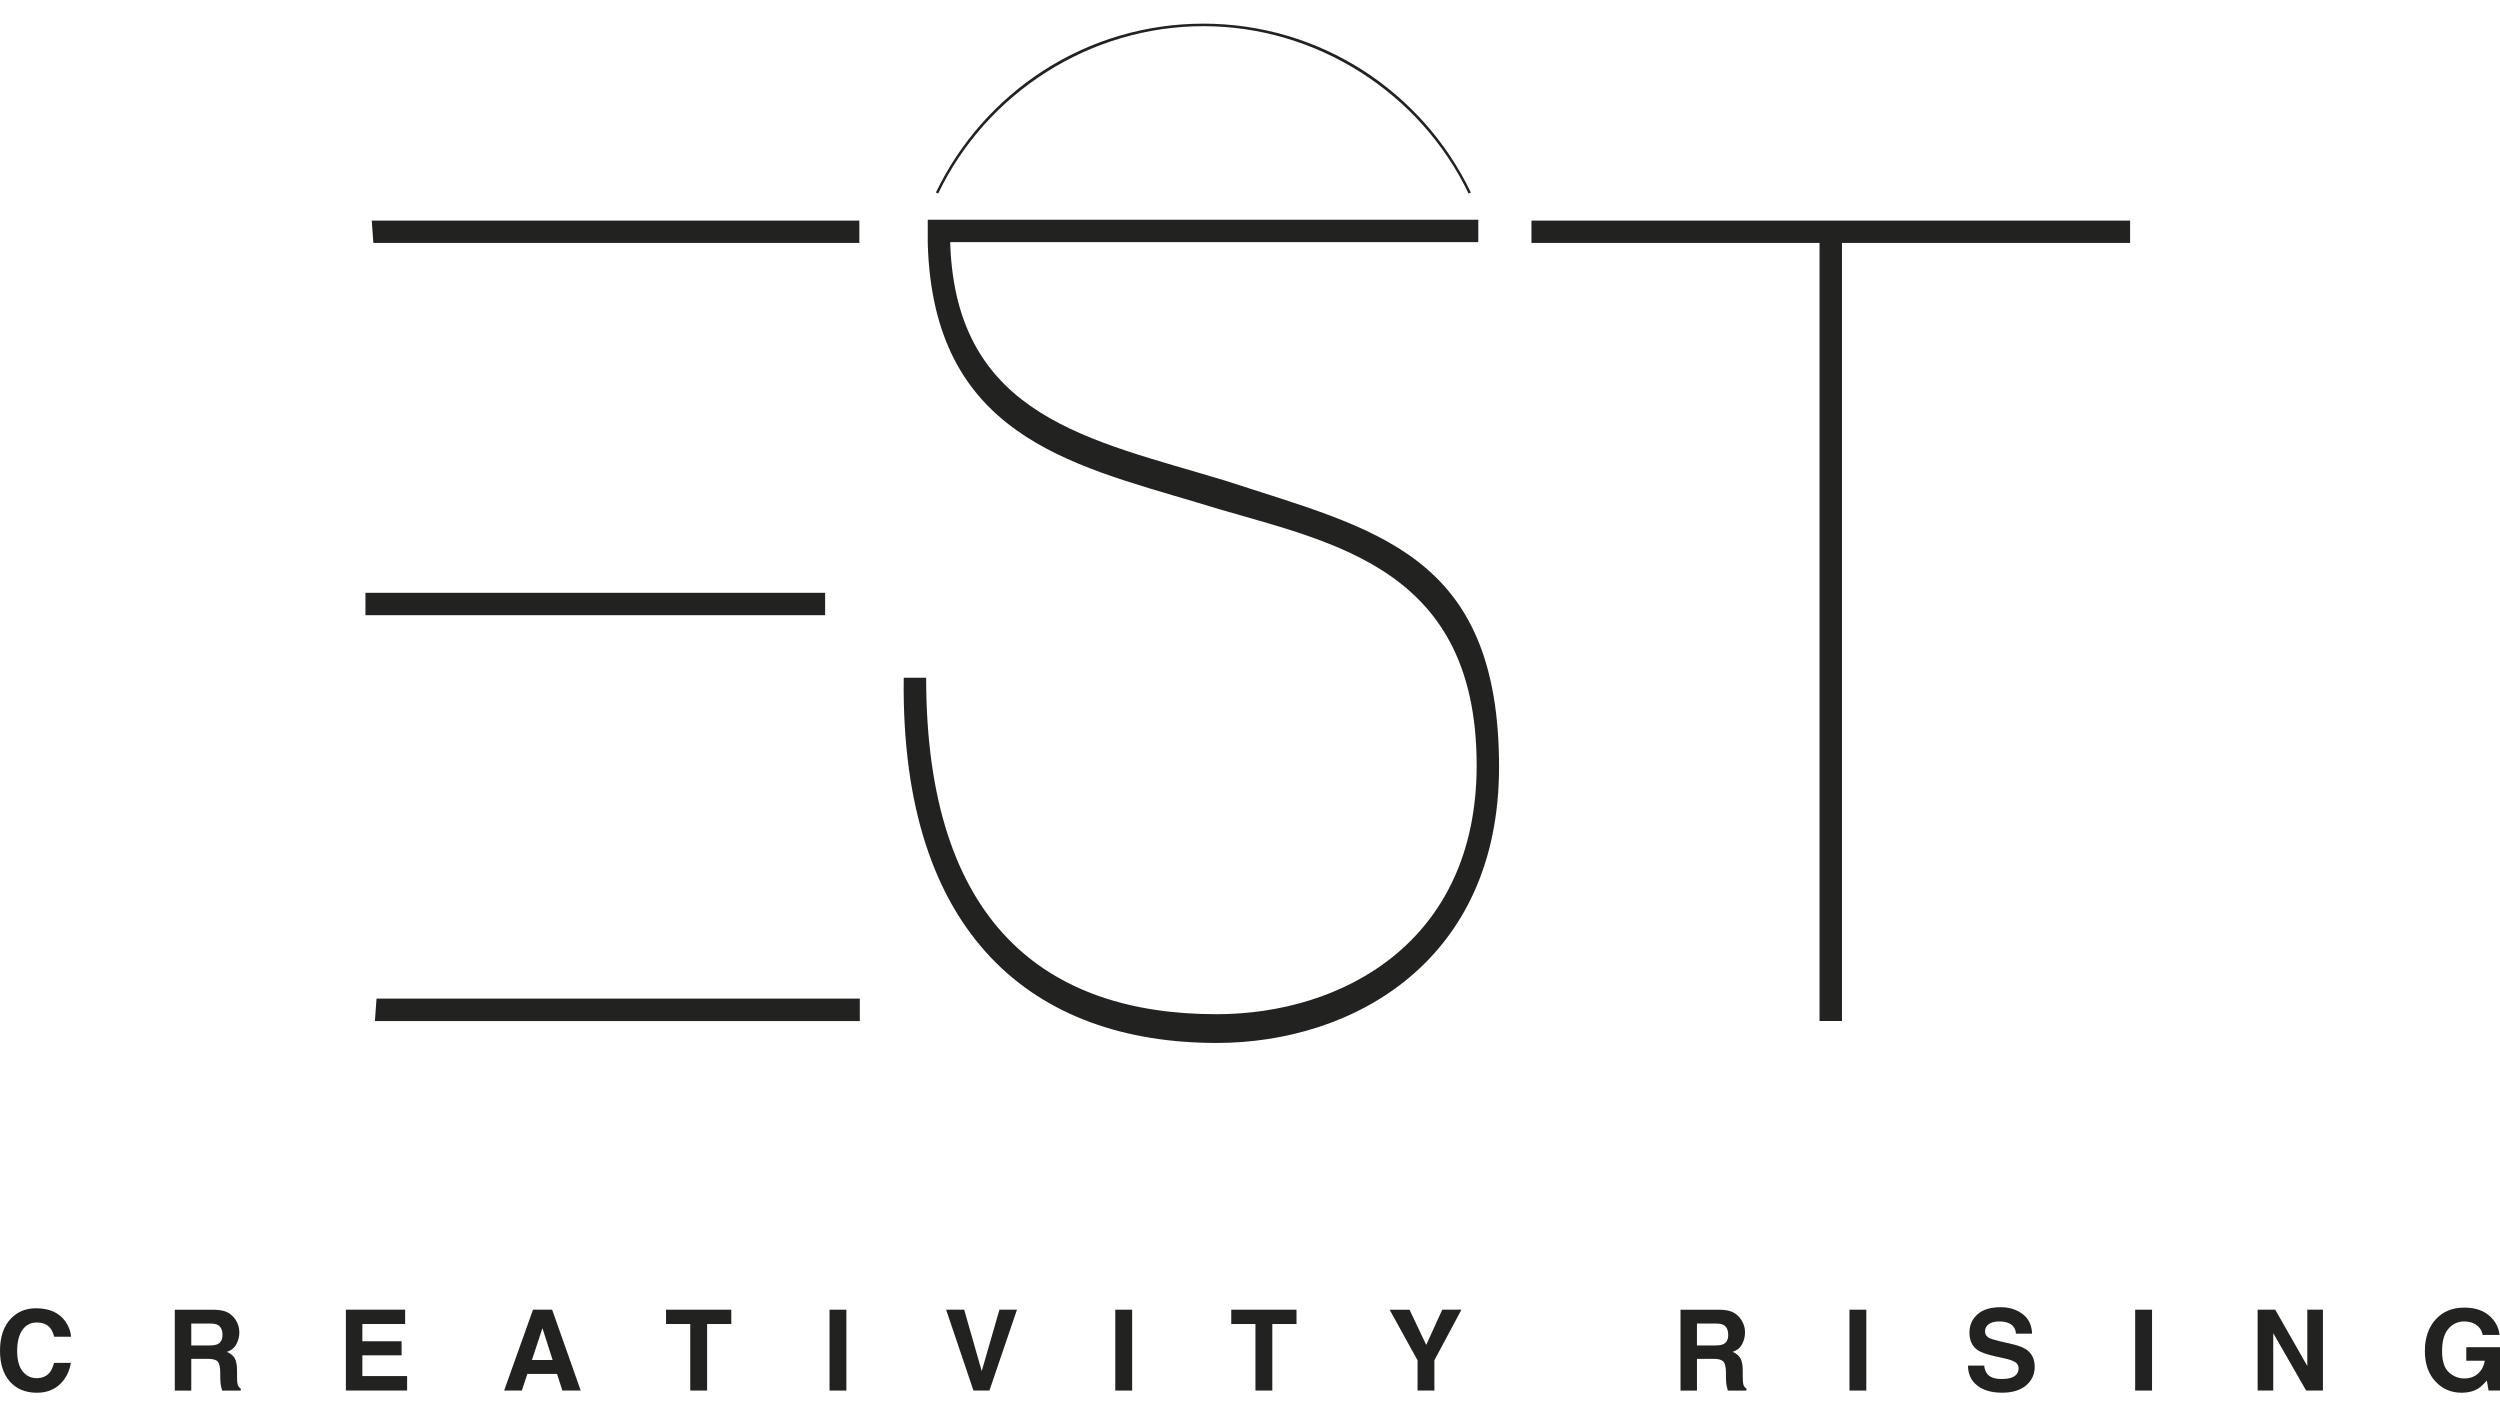 <?xml version="1.0" encoding="utf-8"?>
<!-- Generator: Adobe Illustrator 15.0.0, SVG Export Plug-In . SVG Version: 6.00 Build 0)  -->
<!DOCTYPE svg PUBLIC "-//W3C//DTD SVG 1.1//EN" "http://www.w3.org/Graphics/SVG/1.1/DTD/svg11.dtd">
<svg version="1.1" id="Calque_1" xmlns="http://www.w3.org/2000/svg" xmlns:xlink="http://www.w3.org/1999/xlink" x="0px" y="0px"
	 width="150px" height="85px" viewBox="0 0 150 85" enable-background="new 0 0 150 85" xml:space="preserve">
<g>
	<g>
		<path fill="#222221" d="M88.116,11.614C85.19,5.512,78.942,1.571,72.201,1.571c-6.739,0-12.985,3.941-15.911,10.043l-0.135-0.066
			c1.434-2.986,3.66-5.512,6.444-7.309c2.862-1.844,6.183-2.82,9.602-2.82c3.421,0,6.741,0.977,9.605,2.82
			c2.782,1.795,5.013,4.322,6.444,7.309L88.116,11.614z"/>
	</g>
	<path fill="#222221" d="M91.887,14.577v-1.342h35.919v1.342h-17.287v46.685h-1.347V14.577H91.887z"/>
	<path fill="#222221" d="M22.591,59.916h28.998v1.346H22.495L22.591,59.916z M21.927,35.567h27.58v1.344h-27.58 M22.305,13.235
		h29.256v1.342H22.401L22.305,13.235z"/>
	<path fill="#222221" d="M73.53,28.844c-8.033-2.451-16.17-3.766-16.517-14.25v-0.066h31.685v-1.344H55.665v1.41
		c0.318,11.447,8.463,13.258,16.116,15.543c7.401,2.33,16.818,3.365,16.818,15.787c0,10.609-8.073,14.928-15.608,14.928
		c-10.224,0-17.422-5.438-17.422-20.187h-1.345c-0.205,15.527,7.868,21.912,18.767,21.912c8.207,0,16.952-4.918,16.952-16.562
		C89.943,33.159,82.476,31.776,73.53,28.844z"/>
	<path fill="#222221" d="M0.671,79.096c0.391-0.4,0.888-0.6,1.49-0.6c0.808,0,1.396,0.268,1.771,0.803
		c0.206,0.299,0.314,0.602,0.333,0.904H3.251c-0.064-0.236-0.146-0.414-0.248-0.531c-0.182-0.215-0.447-0.322-0.805-0.322
		c-0.359,0-0.646,0.15-0.854,0.447c-0.209,0.297-0.314,0.717-0.314,1.26s0.11,0.953,0.328,1.223c0.222,0.273,0.5,0.41,0.838,0.41
		c0.349,0,0.611-0.119,0.795-0.352c0.1-0.125,0.184-0.314,0.252-0.566h1.008c-0.085,0.529-0.307,0.959-0.664,1.293
		c-0.358,0.33-0.814,0.5-1.371,0.5c-0.689,0-1.231-0.227-1.625-0.672C0.196,82.441,0,81.83,0,81.049
		C0,80.203,0.224,79.553,0.671,79.096z"/>
	<path fill="#222221" d="M13.571,78.705c0.18,0.078,0.331,0.193,0.456,0.34c0.103,0.121,0.183,0.258,0.244,0.408
		c0.058,0.15,0.089,0.322,0.089,0.51c0,0.23-0.059,0.459-0.174,0.68c-0.115,0.225-0.309,0.383-0.573,0.471
		c0.222,0.092,0.378,0.219,0.472,0.385c0.093,0.166,0.137,0.42,0.137,0.76v0.326c0,0.223,0.01,0.373,0.029,0.451
		c0.027,0.125,0.092,0.217,0.193,0.275v0.123h-1.117c-0.03-0.107-0.052-0.193-0.066-0.26c-0.027-0.137-0.039-0.275-0.043-0.42
		l-0.006-0.449c-0.004-0.311-0.057-0.516-0.159-0.621c-0.104-0.104-0.3-0.154-0.583-0.154h-0.994v1.904h-0.989v-4.852h2.319
		C13.138,78.588,13.394,78.631,13.571,78.705z M11.476,79.414v1.312h1.094c0.219,0,0.384-0.025,0.489-0.078
		c0.196-0.094,0.29-0.275,0.29-0.551c0-0.297-0.094-0.496-0.279-0.598c-0.104-0.059-0.259-0.086-0.469-0.086H11.476z"/>
	<path fill="#222221" d="M24.308,79.441h-2.566v1.035h2.354v0.842h-2.354v1.244h2.685v0.871h-3.675v-4.852h3.557V79.441z"/>
	<path fill="#222221" d="M31.98,78.582h1.149l1.714,4.852h-1.1l-0.321-0.998h-1.781l-0.33,0.998h-1.063L31.98,78.582z M31.915,81.6
		h1.242l-0.611-1.91L31.915,81.6z"/>
	<path fill="#222221" d="M43.877,78.582v0.859h-1.45v3.992h-1.012v-3.992h-1.453v-0.859H43.877z"/>
	<path fill="#222221" d="M50.782,83.434h-1.01v-4.852h1.01V83.434z"/>
	<path fill="#222221" d="M59.966,78.582h1.052l-1.653,4.852h-0.957l-1.641-4.852h1.084l1.053,3.684L59.966,78.582z"/>
	<path fill="#222221" d="M67.929,83.434h-1.012v-4.852h1.012V83.434z"/>
	<path fill="#222221" d="M77.791,78.582v0.859h-1.452v3.992h-1.012v-3.992h-1.452v-0.859H77.791z"/>
	<path fill="#222221" d="M86.536,78.582h1.15l-1.622,3.033v1.818h-1.011v-1.812l-1.675-3.039h1.193l1.002,2.111L86.536,78.582z"/>
	<path fill="#222221" d="M103.914,78.705c0.179,0.078,0.33,0.193,0.453,0.34c0.101,0.121,0.186,0.258,0.244,0.408
		c0.06,0.15,0.09,0.322,0.09,0.51c0,0.23-0.057,0.459-0.172,0.68c-0.118,0.225-0.309,0.383-0.573,0.471
		c0.222,0.092,0.378,0.219,0.472,0.385c0.09,0.166,0.137,0.42,0.137,0.76v0.326c0,0.223,0.012,0.373,0.028,0.451
		c0.026,0.125,0.092,0.217,0.193,0.275v0.123h-1.117c-0.028-0.107-0.053-0.193-0.066-0.26c-0.026-0.137-0.04-0.275-0.043-0.42
		l-0.004-0.449c-0.005-0.311-0.06-0.516-0.163-0.621c-0.104-0.104-0.295-0.154-0.579-0.154h-0.996v1.904h-0.987v-4.852h2.319
		C103.478,78.588,103.735,78.631,103.914,78.705z M101.817,79.414v1.312h1.095c0.219,0,0.382-0.025,0.49-0.078
		c0.193-0.094,0.29-0.275,0.29-0.551c0-0.297-0.095-0.496-0.28-0.598c-0.104-0.059-0.263-0.086-0.47-0.086H101.817z"/>
	<path fill="#222221" d="M111.978,83.434h-1.01v-4.852h1.01V83.434z"/>
	<path fill="#222221" d="M119.049,81.939c0.033,0.225,0.095,0.389,0.187,0.5c0.167,0.199,0.453,0.301,0.855,0.301
		c0.243,0,0.441-0.025,0.593-0.08c0.284-0.098,0.431-0.289,0.431-0.566c0-0.162-0.073-0.283-0.215-0.373
		c-0.141-0.086-0.365-0.162-0.671-0.227l-0.52-0.115c-0.512-0.115-0.863-0.238-1.056-0.375c-0.324-0.225-0.486-0.574-0.486-1.053
		c0-0.434,0.158-0.797,0.477-1.086c0.315-0.287,0.782-0.432,1.396-0.432c0.517,0,0.952,0.137,1.315,0.408
		c0.363,0.27,0.552,0.664,0.571,1.18h-0.97c-0.017-0.287-0.146-0.49-0.389-0.611c-0.158-0.082-0.358-0.123-0.595-0.123
		c-0.266,0-0.479,0.051-0.634,0.154c-0.158,0.107-0.235,0.254-0.235,0.441c0,0.172,0.077,0.301,0.232,0.389
		c0.1,0.055,0.312,0.119,0.64,0.199l0.844,0.199c0.371,0.09,0.646,0.209,0.833,0.355c0.287,0.229,0.431,0.559,0.431,0.99
		c0,0.443-0.169,0.811-0.512,1.107c-0.341,0.289-0.82,0.441-1.444,0.441c-0.635,0-1.135-0.146-1.497-0.434
		c-0.368-0.289-0.548-0.688-0.548-1.191H119.049z"/>
	<path fill="#222221" d="M129.122,83.434h-1.012v-4.852h1.012V83.434z"/>
	<path fill="#222221" d="M135.46,78.582h1.054l1.924,3.379v-3.379h0.938v4.852h-1.007l-1.974-3.443v3.443h-0.936V78.582z"/>
	<path fill="#222221" d="M148.965,80.098c-0.073-0.334-0.259-0.566-0.557-0.701c-0.164-0.072-0.351-0.109-0.554-0.109
		c-0.387,0-0.705,0.146-0.955,0.445c-0.252,0.295-0.374,0.738-0.374,1.332c0,0.6,0.134,1.021,0.405,1.271
		c0.269,0.248,0.577,0.371,0.922,0.371c0.34,0,0.617-0.098,0.832-0.293s0.352-0.451,0.4-0.77h-1.107v-0.811H150v2.6h-0.686
		l-0.104-0.605c-0.199,0.23-0.371,0.393-0.523,0.486c-0.268,0.164-0.597,0.25-0.983,0.25c-0.639,0-1.165-0.227-1.573-0.672
		c-0.427-0.449-0.639-1.059-0.639-1.838c0-0.783,0.217-1.416,0.648-1.889s1-0.709,1.712-0.709c0.617,0,1.107,0.154,1.483,0.465
		c0.372,0.316,0.586,0.709,0.641,1.176H148.965z"/>
</g>
</svg>
